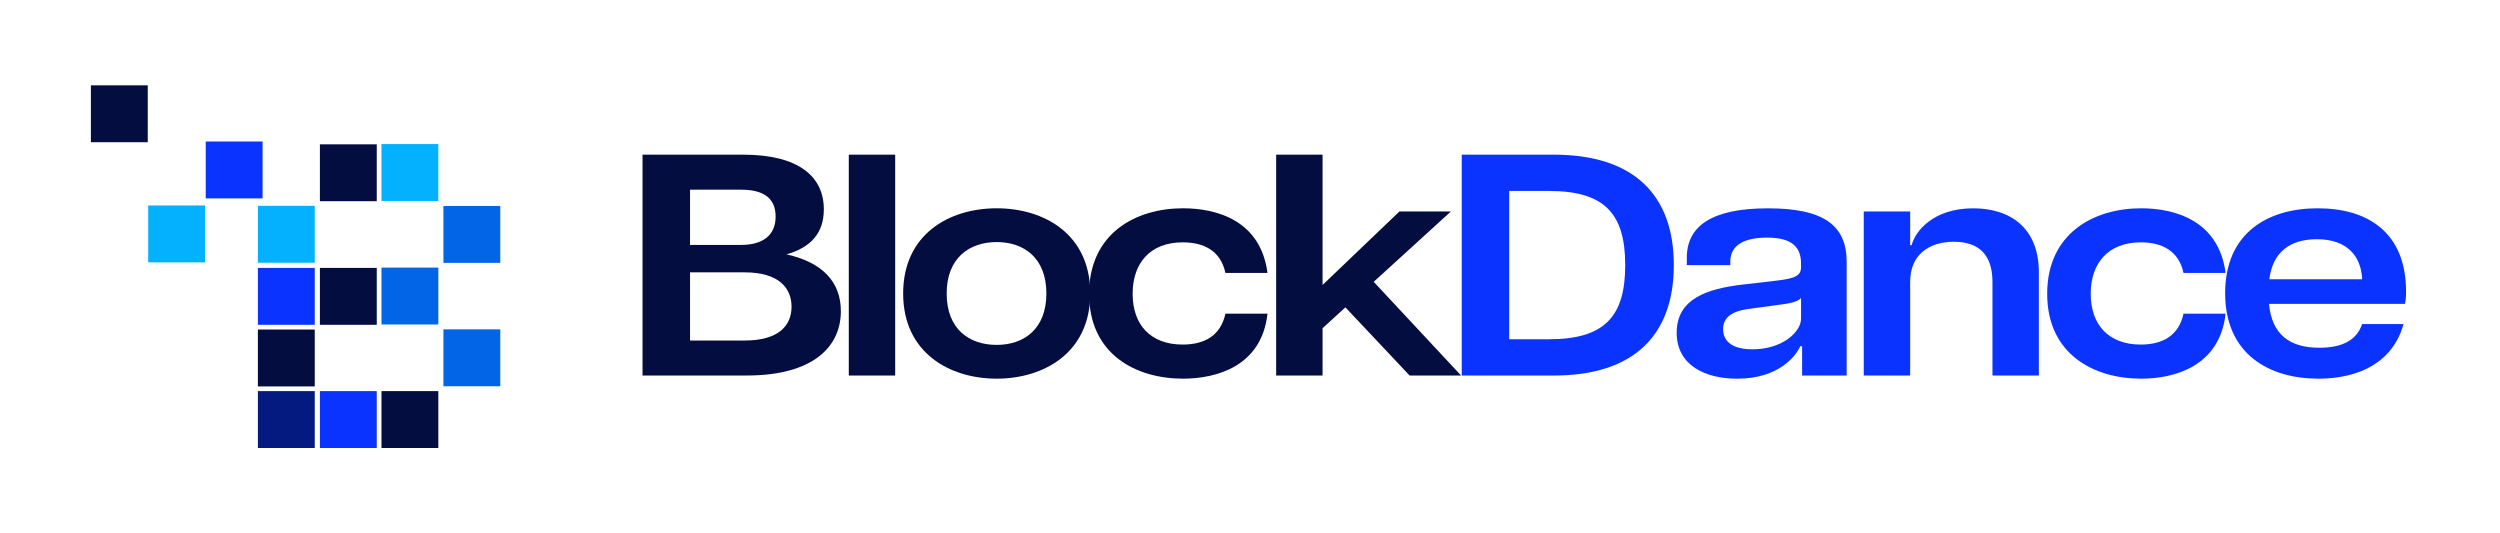 <svg width="225" height="48" viewBox="0 0 225 48" fill="none"
  xmlns="http://www.w3.org/2000/svg">
  <path d="M57.828 13.92H66.9C71.892 13.92 74.145 15.907 74.145 18.832C74.145 20.992 72.97 22.269 70.785 22.893C74.113 23.632 75.678 25.45 75.678 28.003C75.678 31.238 73.134 33.795 67.226 33.795H57.828V13.92ZM66.705 22.042C68.564 22.042 69.806 21.248 69.806 19.485C69.806 17.722 68.564 17.072 66.705 17.072H62.103V22.042H66.705ZM67.031 30.646C70.065 30.646 71.239 29.312 71.239 27.606C71.239 25.901 70.065 24.512 67.031 24.512H62.103V30.646H67.031Z" fill="#030D40"/>
  <path d="M76.391 13.92H80.567V33.798H76.391V13.92Z" fill="#030D40"/>
  <path d="M81.284 26.413C81.284 21.075 85.428 18.746 89.703 18.746C93.978 18.746 98.123 21.075 98.123 26.413C98.123 31.75 93.947 34.08 89.703 34.08C85.46 34.08 81.284 31.75 81.284 26.413ZM89.703 31.04C92.151 31.04 94.174 29.619 94.174 26.413C94.174 23.206 92.151 21.786 89.703 21.786C87.255 21.786 85.201 23.206 85.201 26.413C85.201 29.619 87.223 31.04 89.703 31.04Z" fill="#030D40"/>
  <path d="M98.02 26.442C98.02 20.989 102.228 18.746 106.471 18.746C109.441 18.746 113.454 19.795 114.074 24.566H110.289C109.863 22.579 108.366 21.811 106.439 21.811C103.537 21.811 101.937 23.658 101.937 26.438C101.937 29.219 103.537 31.011 106.439 31.011C108.43 31.011 109.866 30.189 110.289 28.23H114.074C113.553 32.973 109.473 34.08 106.471 34.08C102.231 34.08 98.02 31.894 98.02 26.442Z" fill="#030D40"/>
  <path d="M114.855 13.92H119.031V25.648L125.95 19.03H130.583L123.633 25.363L131.495 33.795H126.862L121.086 27.661L119.031 29.536V33.795H114.855V13.92Z" fill="#030D40"/>
  <path d="M131.556 13.92H139.844C146.99 13.92 150.644 17.498 150.644 23.859C150.644 30.221 146.99 33.798 139.844 33.798H131.556V13.92ZM139.418 30.531C144.41 30.531 146.27 28.486 146.27 23.859C146.27 19.232 144.41 17.187 139.418 17.187H135.828V30.531H139.418Z" fill="#0A33FF"/>
  <path d="M150.903 29.936C150.903 26.87 153.678 25.99 156.775 25.619L159.94 25.251C161.604 25.053 162.094 24.797 162.094 24.029V23.715C162.094 21.926 160.852 21.386 159.025 21.386C157.198 21.386 155.729 21.926 155.729 23.546V23.859H151.812V23.206C151.812 20.339 154.062 18.749 159.121 18.749C164.18 18.749 166.202 20.31 166.202 23.578V33.798H162.19V31.158H162.026C161.668 31.981 160.135 34.083 156.35 34.083C153.479 34.083 150.9 32.89 150.9 29.936H150.903ZM157.722 31.44C160.398 31.44 162.094 29.878 162.094 28.685V26.81C161.866 27.149 161.05 27.322 160.103 27.434L157.396 27.802C155.633 28.029 155.079 28.739 155.079 29.619C155.079 30.755 155.959 31.437 157.722 31.437V31.44Z" fill="#0A33FF"/>
  <path d="M175.863 21.757C173.578 21.757 171.914 22.95 171.914 25.363V33.795H167.738V19.03H171.914V22.07H172.046C172.372 20.794 174.004 18.749 177.591 18.749C180.919 18.749 183.498 20.509 183.498 24.512V33.798H179.322V25.366C179.322 22.954 178.116 21.76 175.863 21.76V21.757Z" fill="#0A33FF"/>
  <path d="M184.247 26.442C184.247 20.989 188.455 18.746 192.698 18.746C195.668 18.746 199.681 19.795 200.302 24.566H196.516C196.09 22.579 194.59 21.811 192.666 21.811C189.764 21.811 188.164 23.658 188.164 26.438C188.164 29.219 189.764 31.011 192.666 31.011C194.657 31.011 196.094 30.189 196.516 28.23H200.302C199.78 32.973 195.7 34.08 192.698 34.08C188.455 34.08 184.247 31.894 184.247 26.442Z" fill="#0A33FF"/>
  <path d="M200.263 26.384C200.263 20.931 204.145 18.746 208.583 18.746C213.022 18.746 216.545 20.848 216.545 26.243C216.545 26.755 216.513 27.037 216.446 27.35H204.209C204.471 30.106 206.068 31.296 208.743 31.296C210.865 31.296 212.103 30.586 212.593 29.168H216.314C215.399 32.518 212.433 34.08 208.647 34.08C204.241 34.08 200.263 31.894 200.263 26.384ZM212.596 25.136C212.5 23.062 211.258 21.53 208.516 21.53C206.068 21.53 204.535 22.723 204.241 25.136H212.593H212.596Z" fill="#0A33FF"/>
  <path d="M18.455 18.493H13.338V23.613H18.455V18.493Z" fill="#03B1FF"/>
  <path d="M33.908 12.989H28.791V18.109H33.908V12.989Z" fill="#030D40"/>
  <path d="M28.327 18.525H23.21V23.645H28.327V18.525Z" fill="#03B1FF"/>
  <path d="M39.45 12.966H34.334V18.086H39.45V12.966Z" fill="#03B1FF"/>
  <path d="M45.025 18.538H39.908V23.658H45.025V18.538Z" fill="#0265E8"/>
  <path d="M45.025 29.642H39.908V34.762H45.025V29.642Z" fill="#0265E8"/>
  <path d="M33.908 24.112H28.791V29.232H33.908V24.112Z" fill="#030D40"/>
  <path d="M23.633 12.736H18.516V17.856H23.633V12.736Z" fill="#0A33FF"/>
  <path d="M28.327 29.658H23.21V34.778H28.327V29.658Z" fill="#030D40"/>
  <path d="M39.45 24.083H34.334V29.203H39.45V24.083Z" fill="#0265E8"/>
  <path d="M28.327 24.112H23.21V29.232H28.327V24.112Z" fill="#0A33FF"/>
  <path d="M28.327 35.2H23.21V40.32H28.327V35.2Z" fill="#051A80"/>
  <path d="M33.908 35.2H28.791V40.32H33.908V35.2Z" fill="#0A33FF"/>
  <path d="M39.45 35.2H34.334V40.32H39.45V35.2Z" fill="#030D40"/>
  <path d="M13.297 7.68H8.18V12.8H13.297V7.68Z" fill="#030D40"/>
</svg>
